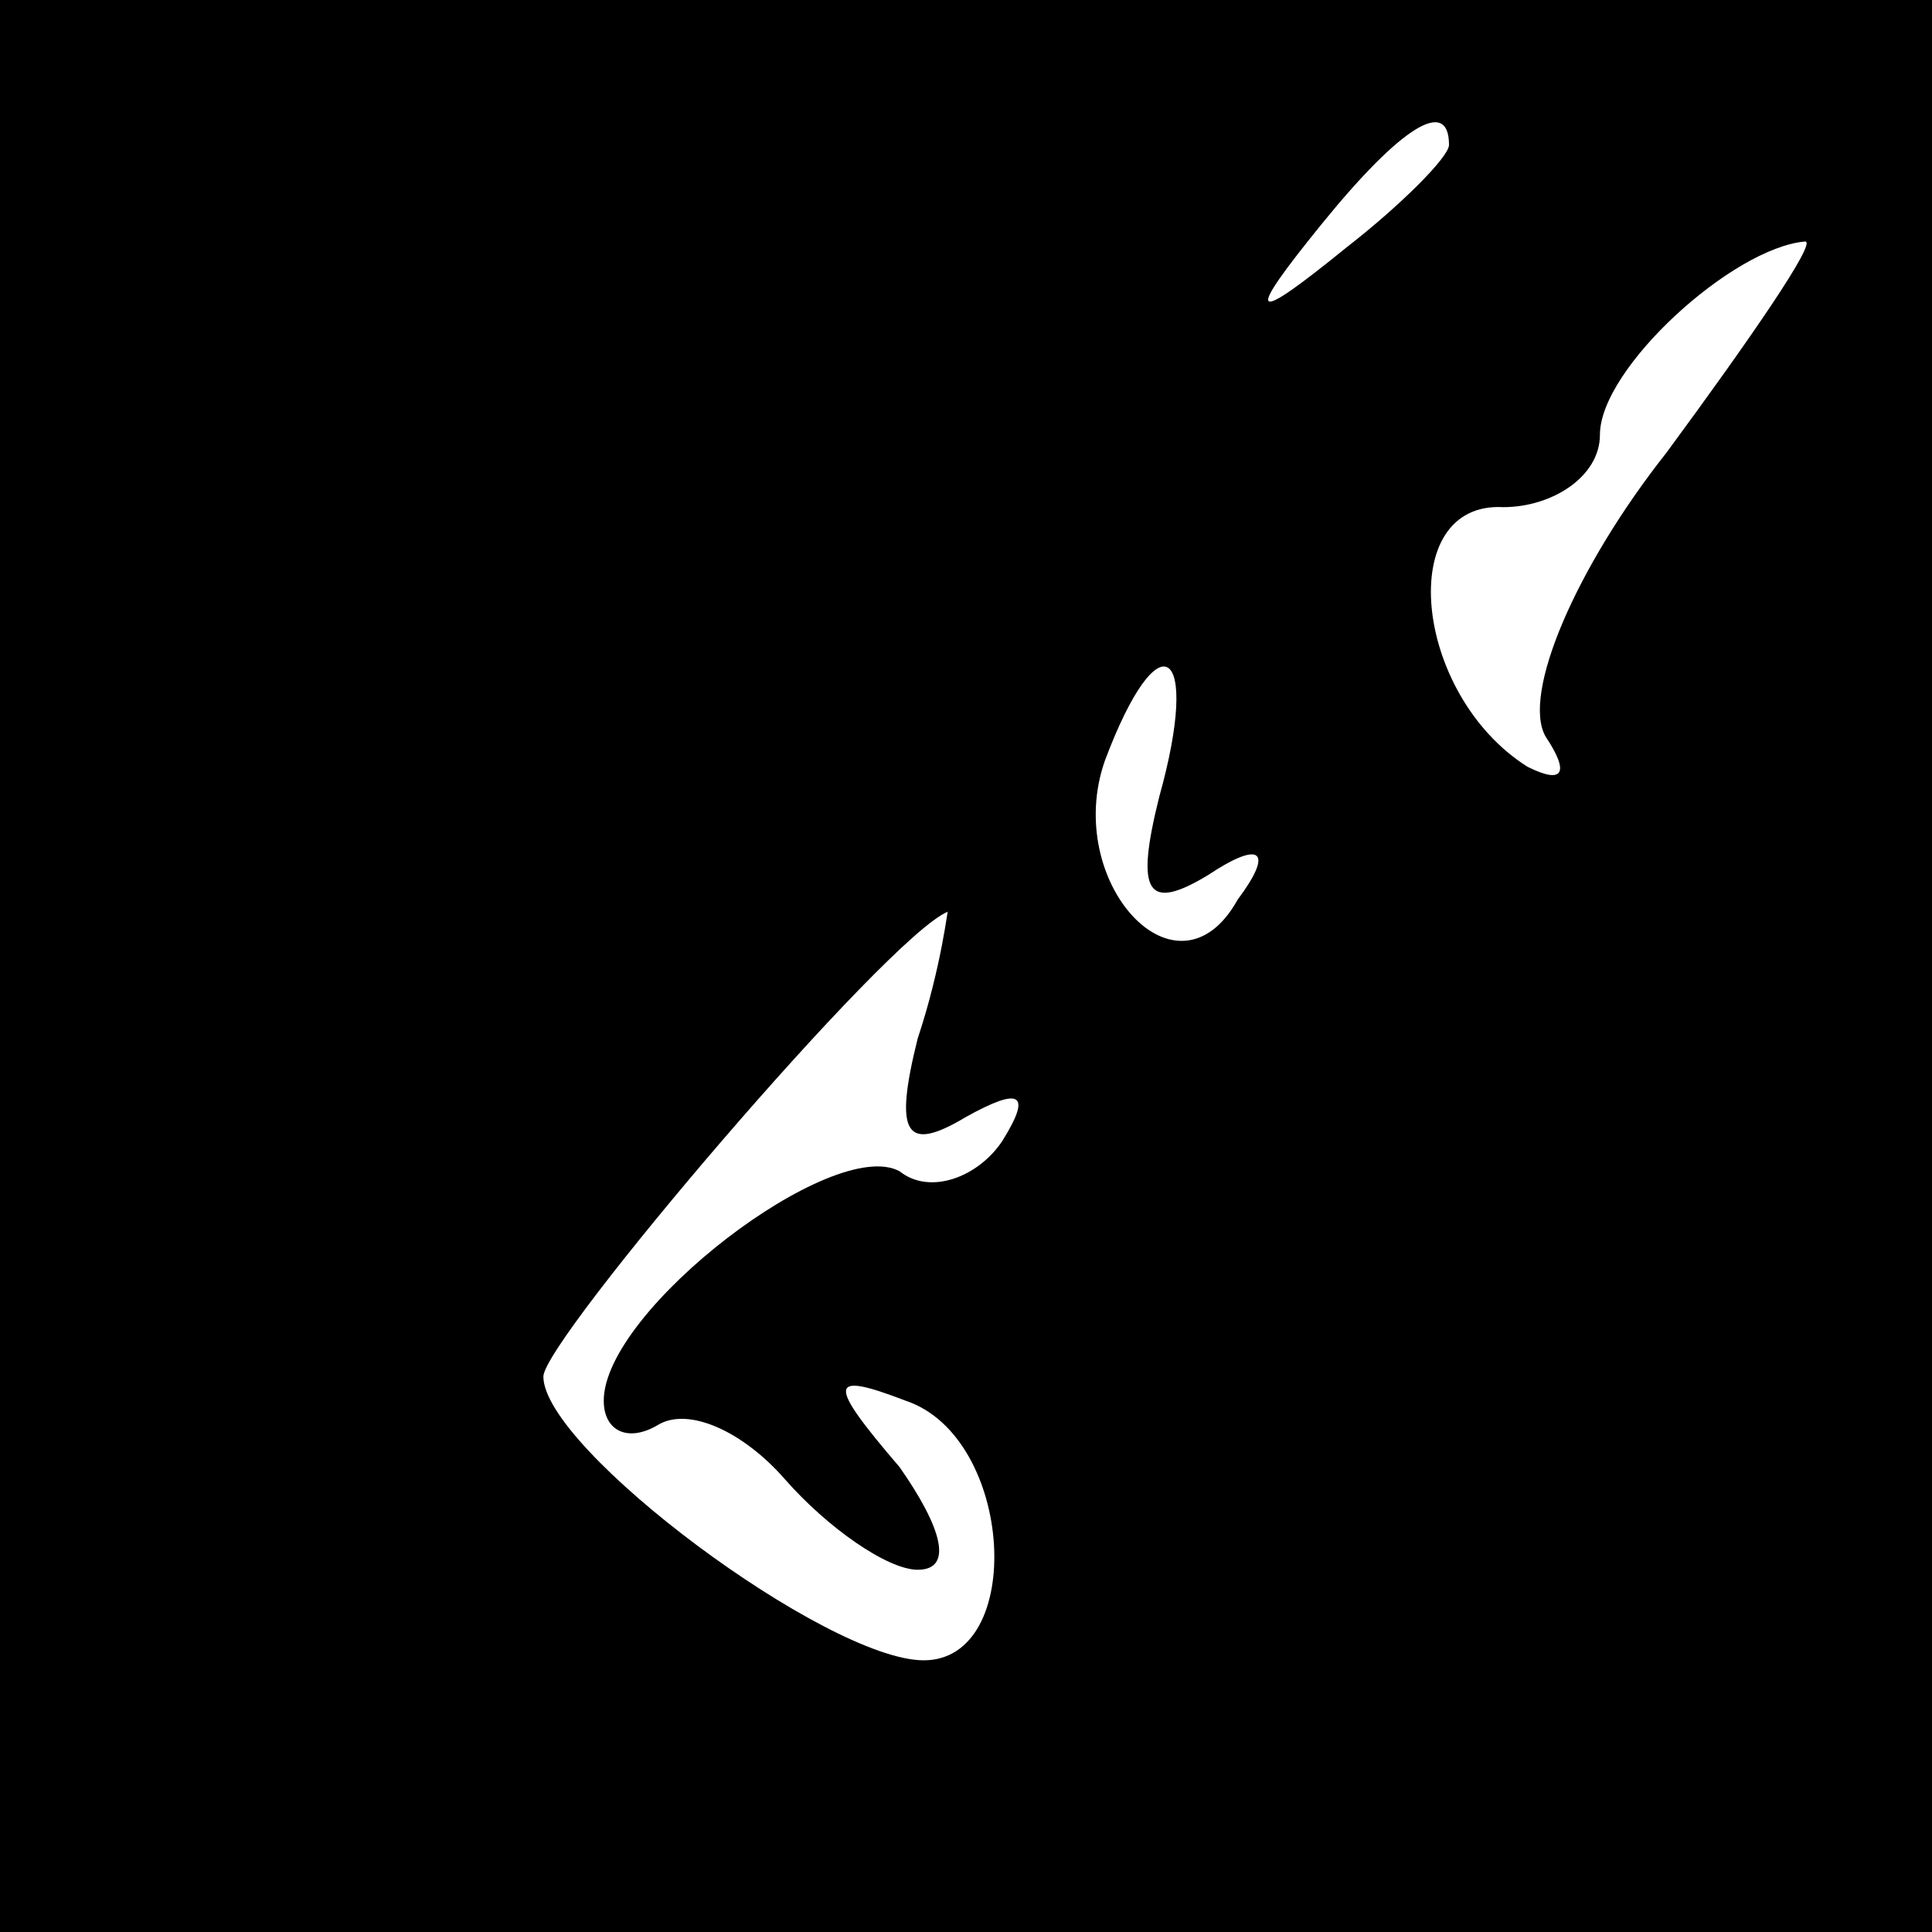 <?xml version="1.0" standalone="no"?>
<!DOCTYPE svg PUBLIC "-//W3C//DTD SVG 20010904//EN"
 "http://www.w3.org/TR/2001/REC-SVG-20010904/DTD/svg10.dtd">
<svg version="1.0" xmlns="http://www.w3.org/2000/svg"
 width="32pt" height="32pt" viewBox="0 0 32 32"
 preserveAspectRatio="xMidYMid meet">
<rect x="0" y="0" width="32" height="32" fill="#808080" stroke="none"/>
<g transform="translate(0,32) scale(0.1,-0.1)"
fill="#000000" stroke="none">
<path fill="#000000" stroke="none" d="M0 160 l0 -160 160 0 160 0 0 160 0
160 -160 0 -160 0 0 -160z"/>
<path fill="#ffffff" stroke="none" d="M240 296 c0 -2 -8 -10 -17 -17 -16 -13
-17 -12 -4 4 13 16 21 21 21 13z"/>
<path fill="#ffffff" stroke="none" d="M276 245 c-15 -19 -24 -40 -20 -47 4
-6 3 -8 -3 -5 -19 12 -22 44 -4 43 8 0 16 5 16 12 0 11 22 31 34 32 2 0 -9
-16 -23 -35z"/>
<path fill="#ffffff" stroke="none" d="M192 188 c-4 -16 -2 -19 8 -13 9 6 11
4 5 -4 -10 -18 -29 3 -22 23 9 24 16 19 9 -6z"/>
<path fill="#ffffff" stroke="none" d="M152 148 c-4 -16 -2 -19 8 -13 9 5 11
4 6 -4 -4 -6 -12 -9 -17 -5 -11 6 -49 -23 -49 -38 0 -5 4 -7 9 -4 5 3 14 -1
21 -9 7 -8 17 -15 22 -15 6 0 4 7 -3 17 -12 14 -12 16 1 11 18 -6 20 -43 3
-43 -16 0 -63 35 -63 47 0 6 57 73 67 77 0 1 -1 -9 -5 -21z"/>
</g>
</svg>
